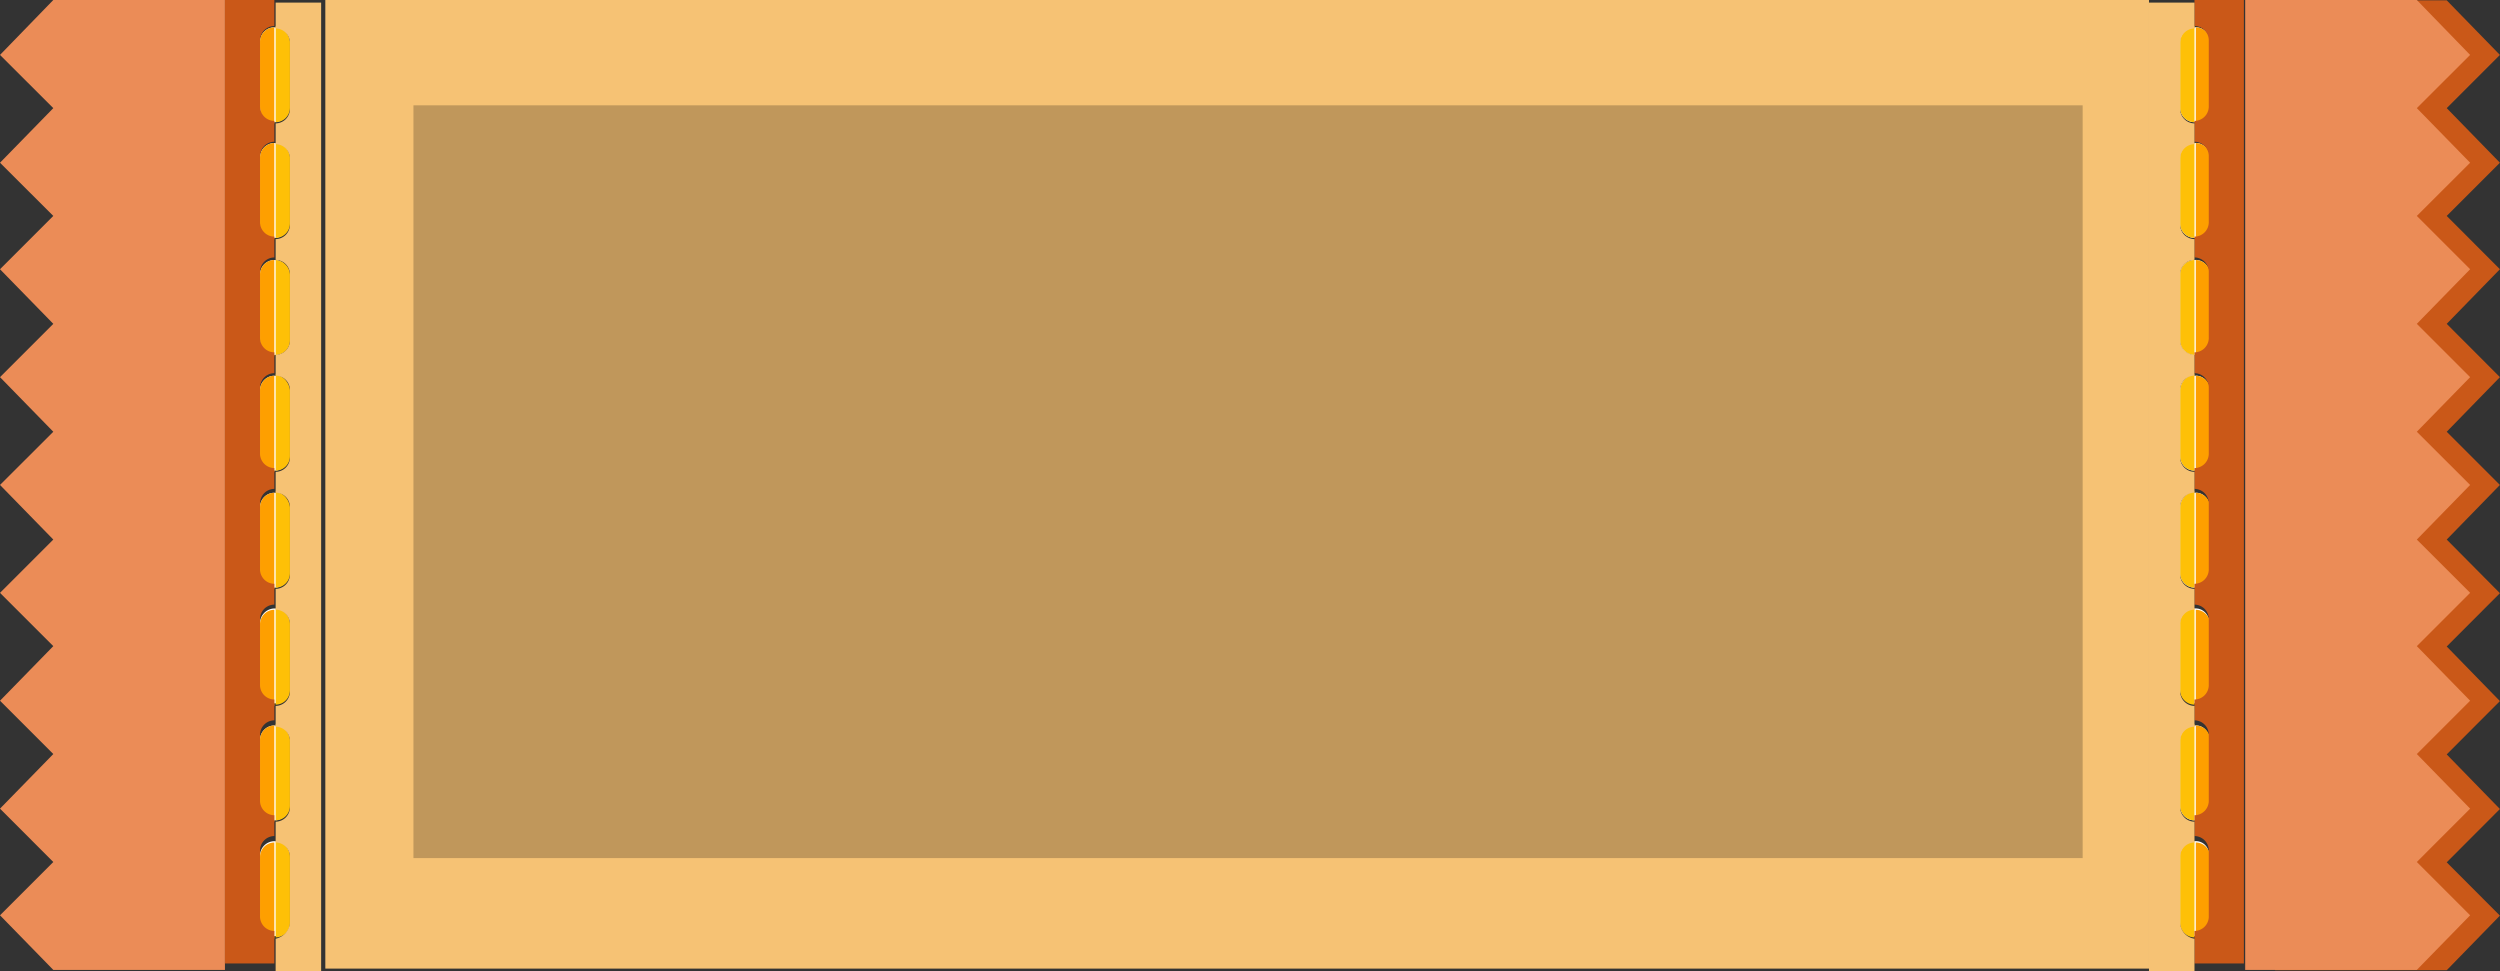 <svg id="Component_9_13" data-name="Component 9 – 13" xmlns="http://www.w3.org/2000/svg" width="117.481" height="45.64" viewBox="0 0 117.481 45.64">
  <rect x="0" y="0" width="117.481" height="45.64" fill="#333333" stroke="none"/>
  <g id="Group_1411" data-name="Group 1411" transform="translate(15.288)">
    <g id="Group_1408" data-name="Group 1408" transform="translate(87.164 1.283)">
      <path id="Path_1367" data-name="Path 1367" d="M448.872,340.1a.678.678,0,0,0-.672.672v3.116a.672.672,0,1,0,1.344,0v-3.116A.61.61,0,0,0,448.872,340.1Z" transform="translate(-448.2 -340.1)" fill="#fff"/>
      <path id="Path_1368" data-name="Path 1368" d="M448.872,349a.678.678,0,0,0-.672.672v3.116a.672.672,0,1,0,1.344,0v-3.116A.61.61,0,0,0,448.872,349Z" transform="translate(-448.2 -343.562)" fill="#fff"/>
      <path id="Path_1369" data-name="Path 1369" d="M448.872,358a.678.678,0,0,0-.672.672v3.116a.672.672,0,1,0,1.344,0v-3.116A.61.61,0,0,0,448.872,358Z" transform="translate(-448.2 -347.064)" fill="#fff"/>
      <path id="Path_1370" data-name="Path 1370" d="M448.872,366.9a.678.678,0,0,0-.672.672v3.116a.672.672,0,1,0,1.344,0v-3.116A.61.61,0,0,0,448.872,366.9Z" transform="translate(-448.2 -350.526)" fill="#fff"/>
      <path id="Path_1371" data-name="Path 1371" d="M448.872,375.9a.678.678,0,0,0-.672.672v3.116a.672.672,0,1,0,1.344,0v-3.116A.61.61,0,0,0,448.872,375.9Z" transform="translate(-448.2 -354.027)" fill="#fff"/>
      <path id="Path_1372" data-name="Path 1372" d="M448.872,384.8a.678.678,0,0,0-.672.672v3.116a.672.672,0,1,0,1.344,0v-3.055A.63.63,0,0,0,448.872,384.8Z" transform="translate(-448.2 -357.49)" fill="#fff"/>
      <path id="Path_1373" data-name="Path 1373" d="M448.872,393.8a.678.678,0,0,0-.672.672v3.116a.672.672,0,0,0,1.344,0v-3.116A.61.61,0,0,0,448.872,393.8Z" transform="translate(-448.2 -360.991)" fill="#fff"/>
      <path id="Path_1374" data-name="Path 1374" d="M448.872,402.7a.678.678,0,0,0-.672.672v3.116a.672.672,0,1,0,1.344,0v-3.116A.61.61,0,0,0,448.872,402.7Z" transform="translate(-448.2 -364.453)" fill="#fff"/>
    </g>
    <g id="Group_1410" data-name="Group 1410" transform="translate(0)">
      <path id="Path_1375" data-name="Path 1375" d="M450.072,352.788v-3.116A.678.678,0,0,0,449.4,349v4.521A.693.693,0,0,0,450.072,352.788Z" transform="translate(-361.503 -342.279)" fill="#fe9f00"/>
      <path id="Path_1376" data-name="Path 1376" d="M450.072,343.888v-3.116a.678.678,0,0,0-.672-.672v4.521A.781.781,0,0,0,450.072,343.888Z" transform="translate(-361.503 -338.817)" fill="#fe9f00"/>
      <path id="Path_1377" data-name="Path 1377" d="M450.072,379.688v-3.116a.678.678,0,0,0-.672-.672v4.521A.781.781,0,0,0,450.072,379.688Z" transform="translate(-361.503 -352.744)" fill="#fe9f00"/>
      <path id="Path_1378" data-name="Path 1378" d="M450.072,361.788v-3.116A.678.678,0,0,0,449.4,358v4.521A.781.781,0,0,0,450.072,361.788Z" transform="translate(-361.503 -345.781)" fill="#fe9f00"/>
      <path id="Path_1379" data-name="Path 1379" d="M450.072,370.688v-3.116a.678.678,0,0,0-.672-.672v4.521A.693.693,0,0,0,450.072,370.688Z" transform="translate(-361.503 -349.243)" fill="#fe9f00"/>
      <path id="Path_1380" data-name="Path 1380" d="M450.072,388.688v-3.116a.678.678,0,0,0-.672-.672v4.521A.781.781,0,0,0,450.072,388.688Z" transform="translate(-361.503 -356.245)" fill="#fe9f00"/>
      <path id="Path_1381" data-name="Path 1381" d="M450.072,397.588v-3.116a.678.678,0,0,0-.672-.672v4.521A.781.781,0,0,0,450.072,397.588Z" transform="translate(-361.503 -359.708)" fill="#fe9f00"/>
      <path id="Path_1382" data-name="Path 1382" d="M448.2,358.672v3.116a.678.678,0,0,0,.672.672V358A.678.678,0,0,0,448.2,358.672Z" transform="translate(-361.036 -345.781)" fill="#fec007"/>
      <path id="Path_1383" data-name="Path 1383" d="M448.2,367.533v3.116a.678.678,0,0,0,.672.672V366.8A.781.781,0,0,0,448.2,367.533Z" transform="translate(-361.036 -349.204)" fill="#fec007"/>
      <path id="Path_1384" data-name="Path 1384" d="M448.2,340.733v3.116a.678.678,0,0,0,.672.672V340A.781.781,0,0,0,448.2,340.733Z" transform="translate(-361.036 -338.778)" fill="#fec007"/>
      <path id="Path_1385" data-name="Path 1385" d="M448.2,349.672v3.116a.678.678,0,0,0,.672.672V349A.678.678,0,0,0,448.2,349.672Z" transform="translate(-361.036 -342.279)" fill="#fec007"/>
      <path id="Path_1386" data-name="Path 1386" d="M448.2,403.433v3.116a.678.678,0,0,0,.672.672V402.7A.693.693,0,0,0,448.2,403.433Z" transform="translate(-361.036 -363.17)" fill="#fec007"/>
      <path id="Path_1387" data-name="Path 1387" d="M448.2,394.433v3.116a.678.678,0,0,0,.672.672V393.7A.781.781,0,0,0,448.2,394.433Z" transform="translate(-361.036 -359.669)" fill="#fec007"/>
      <path id="Path_1388" data-name="Path 1388" d="M448.2,376.533v3.116a.678.678,0,0,0,.672.672V375.8A.781.781,0,0,0,448.2,376.533Z" transform="translate(-361.036 -352.705)" fill="#fec007"/>
      <path id="Path_1389" data-name="Path 1389" d="M448.2,385.533v3.116a.678.678,0,0,0,.672.672V384.8A.693.693,0,0,0,448.2,385.533Z" transform="translate(-361.036 -356.207)" fill="#fec007"/>
      <path id="Path_1390" data-name="Path 1390" d="M450.072,406.588v-3.116a.678.678,0,0,0-.672-.672v4.521A.781.781,0,0,0,450.072,406.588Z" transform="translate(-361.503 -363.209)" fill="#fe9f00"/>
      <g id="Group_1409" data-name="Group 1409">
        <rect id="Rectangle_87" data-name="Rectangle 87" width="85.698" height="45.517" fill="#f6c274"/>
      </g>
      <path id="Path_1391" data-name="Path 1391" d="M463.565,363.355l2.5-2.566-2.5-2.5,2.5-2.566-2.5-2.505,2.5-2.566-2.5-2.505,2.5-2.5-2.5-2.566,2.5-2.5-2.5-2.566H455.5v45.578h8.065l2.5-2.566-2.5-2.505,2.5-2.505-2.5-2.566,2.5-2.505-2.5-2.566,2.5-2.505Z" transform="translate(-363.876 -338)" fill="#ca5818"/>
      <path id="Path_1392" data-name="Path 1392" d="M461.265,363.355l2.505-2.566-2.505-2.5,2.505-2.566-2.505-2.505,2.505-2.566-2.505-2.505,2.505-2.5-2.505-2.566,2.505-2.5L461.265,338H453.2v45.578h8.065l2.505-2.566-2.505-2.505L463.77,376l-2.505-2.566,2.505-2.505-2.505-2.566,2.505-2.505Z" transform="translate(-362.981 -338)" fill="#eb8c57"/>
      <path id="Path_1393" data-name="Path 1393" d="M449.3,338v1.222a.678.678,0,0,1,.672.672v3.116a.678.678,0,0,1-.672.672v.978a.678.678,0,0,1,.672.672v3.116a.678.678,0,0,1-.672.672v.978a.678.678,0,0,1,.672.672v3.116a.678.678,0,0,1-.672.672v.978a.678.678,0,0,1,.672.672v3.116a.678.678,0,0,1-.672.672v.978a.678.678,0,0,1,.672.672v3.116a.678.678,0,0,1-.672.672v.978a.678.678,0,0,1,.672.672V370.2a.678.678,0,0,1-.672.672v.978a.678.678,0,0,1,.672.672v3.116a.678.678,0,0,1-.672.672v.978a.678.678,0,0,1,.672.672v3.116a.678.678,0,0,1-.672.672v1.527h2.322V338Z" transform="translate(-361.464 -338)" fill="#ca5818"/>
      <path id="Path_1394" data-name="Path 1394" d="M447.266,381.457v-3.116a.678.678,0,0,1,.672-.672v-.978a.678.678,0,0,1-.672-.672V372.9a.678.678,0,0,1,.672-.672v-.978a.678.678,0,0,1-.672-.672V367.4a.678.678,0,0,1,.672-.672v-.978a.678.678,0,0,1-.672-.672v-3.177a.678.678,0,0,1,.672-.672v-.978a.678.678,0,0,1-.672-.672v-3.177a.678.678,0,0,1,.672-.672v-.978a.678.678,0,0,1-.672-.672v-3.116a.678.678,0,0,1,.672-.672v-.978a.678.678,0,0,1-.672-.672v-3.116a.678.678,0,0,1,.672-.672v-.978a.678.678,0,0,1-.672-.672v-3.116a.678.678,0,0,1,.672-.672V338.2H445.8v45.517h2.138V382.19A.781.781,0,0,1,447.266,381.457Z" transform="translate(-360.102 -338.078)" fill="#f6c274"/>
    </g>
  </g>
  <g id="Group_1415" data-name="Group 1415">
    <g id="Group_1412" data-name="Group 1412" transform="translate(12.219 1.283)">
      <path id="Path_1395" data-name="Path 1395" d="M276.972,340.1a.678.678,0,0,1,.672.672v3.116a.672.672,0,0,1-1.344,0v-3.116A.678.678,0,0,1,276.972,340.1Z" transform="translate(-276.3 -340.1)" fill="#fff"/>
      <path id="Path_1396" data-name="Path 1396" d="M276.972,349a.678.678,0,0,1,.672.672v3.116a.672.672,0,0,1-1.344,0v-3.116A.678.678,0,0,1,276.972,349Z" transform="translate(-276.3 -343.562)" fill="#fff"/>
      <path id="Path_1397" data-name="Path 1397" d="M276.972,358a.678.678,0,0,1,.672.672v3.116a.672.672,0,0,1-1.344,0v-3.116A.678.678,0,0,1,276.972,358Z" transform="translate(-276.3 -347.064)" fill="#fff"/>
      <path id="Path_1398" data-name="Path 1398" d="M276.972,366.9a.678.678,0,0,1,.672.672v3.116a.672.672,0,1,1-1.344,0v-3.116A.678.678,0,0,1,276.972,366.9Z" transform="translate(-276.3 -350.526)" fill="#fff"/>
      <path id="Path_1399" data-name="Path 1399" d="M276.972,375.9a.678.678,0,0,1,.672.672v3.116a.672.672,0,0,1-1.344,0v-3.116A.678.678,0,0,1,276.972,375.9Z" transform="translate(-276.3 -354.027)" fill="#fff"/>
      <path id="Path_1400" data-name="Path 1400" d="M276.972,384.8a.678.678,0,0,1,.672.672v3.116a.672.672,0,1,1-1.344,0v-3.055A.693.693,0,0,1,276.972,384.8Z" transform="translate(-276.3 -357.49)" fill="#fff"/>
      <path id="Path_1401" data-name="Path 1401" d="M276.972,393.8a.678.678,0,0,1,.672.672v3.116a.672.672,0,0,1-1.344,0v-3.116A.678.678,0,0,1,276.972,393.8Z" transform="translate(-276.3 -360.991)" fill="#fff"/>
      <path id="Path_1402" data-name="Path 1402" d="M276.972,402.7a.678.678,0,0,1,.672.672v3.116a.672.672,0,1,1-1.344,0v-3.116A.678.678,0,0,1,276.972,402.7Z" transform="translate(-276.3 -364.453)" fill="#fff"/>
    </g>
    <g id="Group_1414" data-name="Group 1414">
      <path id="Path_1403" data-name="Path 1403" d="M276.3,352.788v-3.116a.678.678,0,0,1,.672-.672v4.521A.693.693,0,0,1,276.3,352.788Z" transform="translate(-264.081 -342.279)" fill="#fe9f00"/>
      <path id="Path_1404" data-name="Path 1404" d="M276.3,343.888v-3.116a.678.678,0,0,1,.672-.672v4.521A.781.781,0,0,1,276.3,343.888Z" transform="translate(-264.081 -338.817)" fill="#fe9f00"/>
      <path id="Path_1405" data-name="Path 1405" d="M276.3,379.688v-3.116a.678.678,0,0,1,.672-.672v4.521A.781.781,0,0,1,276.3,379.688Z" transform="translate(-264.081 -352.744)" fill="#fe9f00"/>
      <path id="Path_1406" data-name="Path 1406" d="M276.3,361.788v-3.116a.678.678,0,0,1,.672-.672v4.521A.781.781,0,0,1,276.3,361.788Z" transform="translate(-264.081 -345.781)" fill="#fe9f00"/>
      <path id="Path_1407" data-name="Path 1407" d="M276.3,370.688v-3.116a.678.678,0,0,1,.672-.672v4.521A.693.693,0,0,1,276.3,370.688Z" transform="translate(-264.081 -349.243)" fill="#fe9f00"/>
      <path id="Path_1408" data-name="Path 1408" d="M276.3,388.688v-3.116a.678.678,0,0,1,.672-.672v4.521A.781.781,0,0,1,276.3,388.688Z" transform="translate(-264.081 -356.245)" fill="#fe9f00"/>
      <path id="Path_1409" data-name="Path 1409" d="M276.3,397.588v-3.116a.678.678,0,0,1,.672-.672v4.521A.781.781,0,0,1,276.3,397.588Z" transform="translate(-264.081 -359.708)" fill="#fe9f00"/>
      <path id="Path_1410" data-name="Path 1410" d="M278.172,358.672v3.116a.678.678,0,0,1-.672.672V358A.722.722,0,0,1,278.172,358.672Z" transform="translate(-264.547 -345.781)" fill="#fec007"/>
      <path id="Path_1411" data-name="Path 1411" d="M278.172,367.533v3.116a.678.678,0,0,1-.672.672V366.8A.845.845,0,0,1,278.172,367.533Z" transform="translate(-264.547 -349.204)" fill="#fec007"/>
      <path id="Path_1412" data-name="Path 1412" d="M278.172,340.733v3.116a.678.678,0,0,1-.672.672V340A.845.845,0,0,1,278.172,340.733Z" transform="translate(-264.547 -338.778)" fill="#fec007"/>
      <path id="Path_1413" data-name="Path 1413" d="M278.172,349.672v3.116a.678.678,0,0,1-.672.672V349A.722.722,0,0,1,278.172,349.672Z" transform="translate(-264.547 -342.279)" fill="#fec007"/>
      <path id="Path_1414" data-name="Path 1414" d="M278.172,403.433v3.116a.678.678,0,0,1-.672.672V402.7A.735.735,0,0,1,278.172,403.433Z" transform="translate(-264.547 -363.17)" fill="#fec007"/>
      <path id="Path_1415" data-name="Path 1415" d="M278.172,394.433v3.116a.678.678,0,0,1-.672.672V393.7A.845.845,0,0,1,278.172,394.433Z" transform="translate(-264.547 -359.669)" fill="#fec007"/>
      <path id="Path_1416" data-name="Path 1416" d="M278.172,376.533v3.116a.678.678,0,0,1-.672.672V375.8A.845.845,0,0,1,278.172,376.533Z" transform="translate(-264.547 -352.705)" fill="#fec007"/>
      <path id="Path_1417" data-name="Path 1417" d="M278.172,385.533v3.116a.678.678,0,0,1-.672.672V384.8A.735.735,0,0,1,278.172,385.533Z" transform="translate(-264.547 -356.207)" fill="#fec007"/>
      <path id="Path_1418" data-name="Path 1418" d="M276.3,406.588v-3.116a.678.678,0,0,1,.672-.672v4.521A.781.781,0,0,1,276.3,406.588Z" transform="translate(-264.081 -363.209)" fill="#fe9f00"/>
      <path id="Path_1419" data-name="Path 1419" d="M258.805,363.355l-2.505-2.566,2.505-2.5-2.505-2.566,2.505-2.505-2.505-2.566,2.505-2.505-2.505-2.5,2.505-2.566-2.505-2.5L258.805,338h8.065v45.578h-8.065l-2.505-2.566,2.505-2.505L256.3,376l2.505-2.566-2.505-2.505,2.505-2.566L256.3,365.86Z" transform="translate(-256.3 -338)" fill="#eb8c57"/>
      <path id="Path_1420" data-name="Path 1420" d="M275.922,338v1.222a.678.678,0,0,0-.672.672v3.116a.678.678,0,0,0,.672.672v.978a.678.678,0,0,0-.672.672v3.116a.678.678,0,0,0,.672.672v.978a.678.678,0,0,0-.672.672v3.116a.678.678,0,0,0,.672.672v.978a.678.678,0,0,0-.672.672v3.116a.678.678,0,0,0,.672.672v.978a.678.678,0,0,0-.672.672v3.116a.678.678,0,0,0,.672.672v.978a.678.678,0,0,0-.672.672V370.2a.678.678,0,0,0,.672.672v.978a.678.678,0,0,0-.672.672v3.116a.678.678,0,0,0,.672.672v.978a.678.678,0,0,0-.672.672v3.116a.678.678,0,0,0,.672.672v1.527H273.6V338Z" transform="translate(-263.03 -338)" fill="#ca5818"/>
      <path id="Path_1421" data-name="Path 1421" d="M278.172,381.457v-3.116a.678.678,0,0,0-.672-.672v-.978a.678.678,0,0,0,.672-.672V372.9a.678.678,0,0,0-.672-.672v-.978a.678.678,0,0,0,.672-.672V367.4a.678.678,0,0,0-.672-.672v-.978a.678.678,0,0,0,.672-.672v-3.177a.678.678,0,0,0-.672-.672v-.978a.678.678,0,0,0,.672-.672v-3.177a.678.678,0,0,0-.672-.672v-.978a.678.678,0,0,0,.672-.672v-3.116a.678.678,0,0,0-.672-.672v-.978a.678.678,0,0,0,.672-.672v-3.116a.678.678,0,0,0-.672-.672v-.978a.678.678,0,0,0,.672-.672v-3.116a.678.678,0,0,0-.672-.672V338.2h2.138v45.517H277.5V382.19A.845.845,0,0,0,278.172,381.457Z" transform="translate(-264.547 -338.078)" fill="#f6c274"/>
    </g>
  </g>
  <rect id="Rectangle_89" data-name="Rectangle 89" width="78.44" height="35.375" transform="translate(19.429 4.949)" opacity="0.22"/>
</svg>
